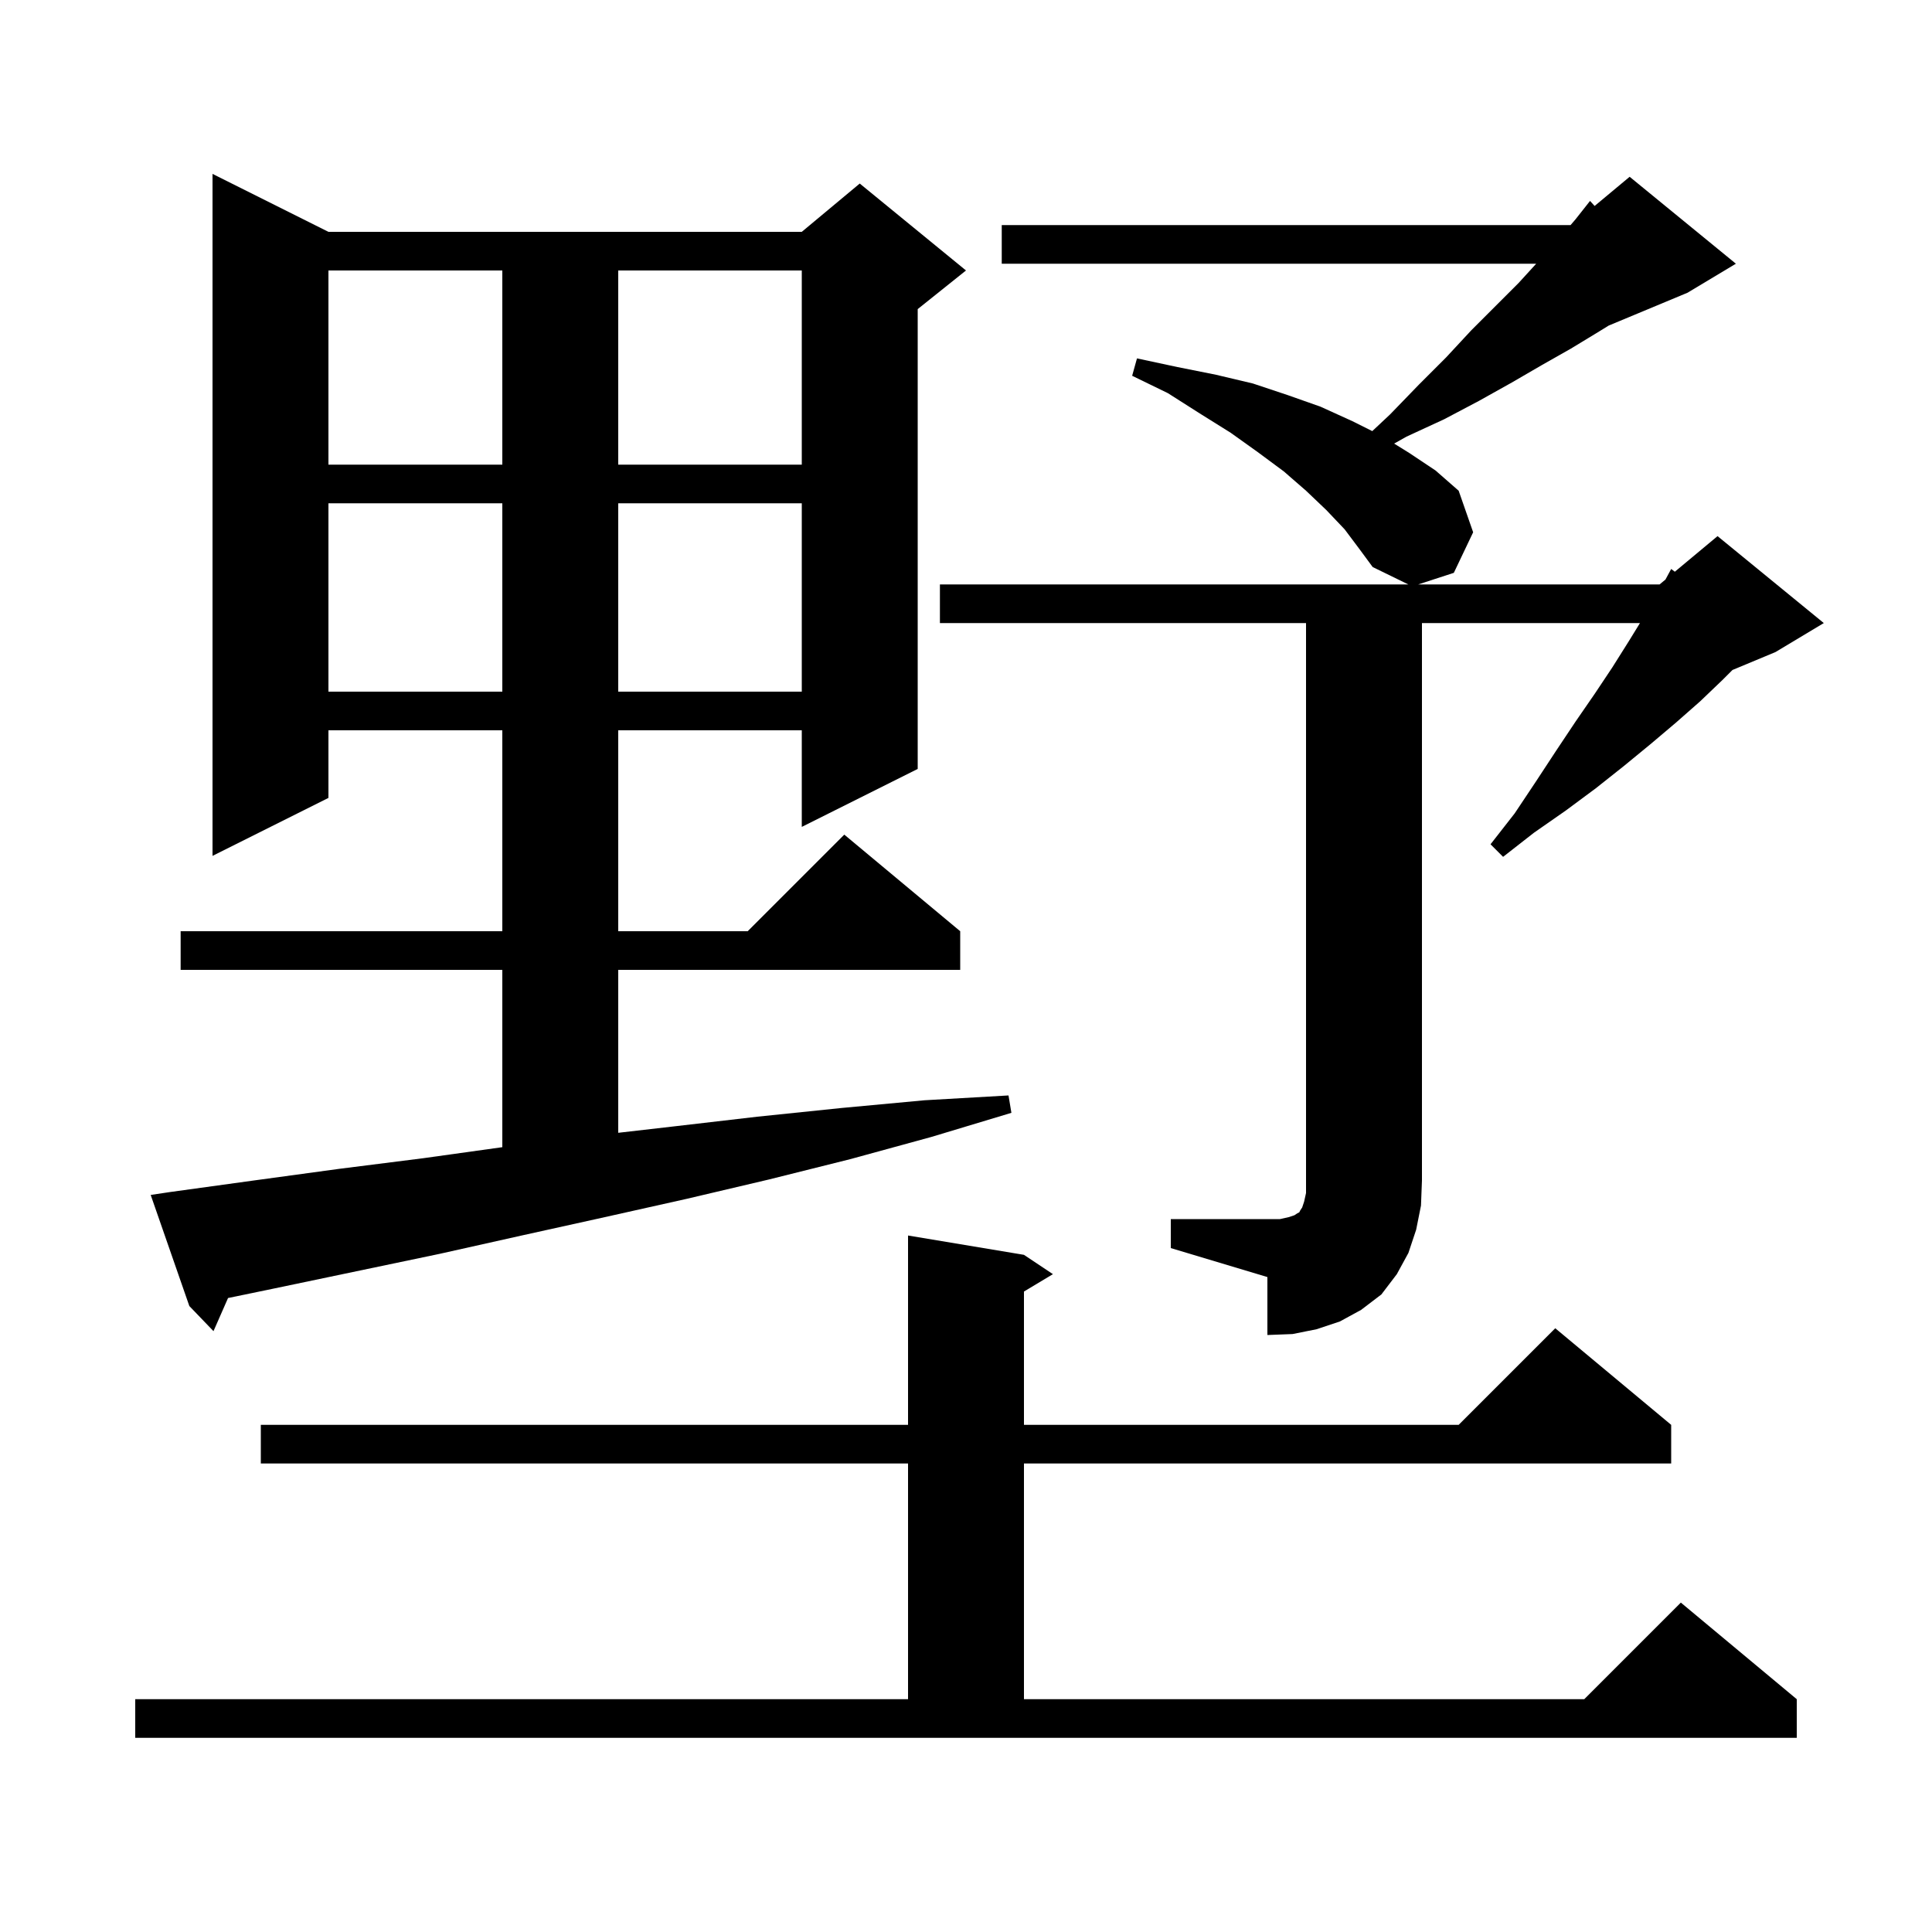 <svg xmlns="http://www.w3.org/2000/svg" xmlns:xlink="http://www.w3.org/1999/xlink" version="1.1" baseProfile="full" viewBox="0 0 200 200" width="200" height="200">
<g fill="black">
<path d="M 14.0 175.9 L 94.0 175.9 L 94.0 151.5 L 27.0 151.5 L 27.0 147.5 L 94.0 147.5 L 94.0 127.9 L 106.0 129.9 L 109.0 131.9 L 106.0 133.7 L 106.0 147.5 L 151.0 147.5 L 161.0 137.5 L 173.0 147.5 L 173.0 151.5 L 106.0 151.5 L 106.0 175.9 L 164.0 175.9 L 174.0 165.9 L 186.0 175.9 L 186.0 179.9 L 14.0 179.9 Z M 121.2 126.2 L 132.5 126.2 L 133.4 126.0 L 134.0 125.8 L 134.3 125.6 L 134.5 125.5 L 134.6 125.3 L 134.8 125.0 L 135.0 124.4 L 135.2 123.5 L 135.2 64.5 L 97.3 64.5 L 97.3 60.5 L 145.79 60.5 L 142.1 58.7 L 140.7 56.8 L 139.2 54.8 L 137.3 52.8 L 135.2 50.8 L 132.9 48.8 L 130.2 46.8 L 127.4 44.8 L 124.2 42.8 L 120.9 40.7 L 117.2 38.9 L 117.7 37.1 L 121.9 38.0 L 125.9 38.8 L 129.7 39.7 L 133.3 40.9 L 136.7 42.1 L 140.0 43.6 L 142.057 44.628 L 143.9 42.9 L 146.9 39.8 L 149.7 37.0 L 152.3 34.2 L 157.2 29.3 L 159.026 27.3 L 103.7 27.3 L 103.7 23.3 L 162.586 23.3 L 163.1 22.7 L 164.6 20.8 L 165.074 21.321 L 168.7 18.3 L 179.7 27.3 L 174.7 30.3 L 166.532 33.703 L 165.4 34.4 L 162.6 36.1 L 159.6 37.8 L 156.5 39.6 L 153.1 41.5 L 149.5 43.4 L 145.6 45.2 L 144.322 45.921 L 145.9 46.9 L 148.6 48.7 L 151.0 50.8 L 152.5 55.1 L 150.5 59.3 L 146.814 60.5 L 171.8 60.5 L 172.408 59.994 L 173.0 58.9 L 173.379 59.184 L 177.8 55.5 L 188.8 64.5 L 183.8 67.5 L 179.343 69.357 L 178.3 70.4 L 176.0 72.6 L 173.5 74.8 L 170.9 77.0 L 168.1 79.3 L 165.2 81.6 L 162.1 83.9 L 158.8 86.2 L 155.6 88.7 L 154.3 87.4 L 156.8 84.2 L 159.0 80.9 L 161.1 77.7 L 163.1 74.7 L 165.1 71.8 L 166.9 69.1 L 168.6 66.4 L 169.769 64.5 L 147.2 64.5 L 147.2 122.2 L 147.1 124.8 L 146.6 127.3 L 145.8 129.7 L 144.6 131.9 L 143.0 134.0 L 140.9 135.6 L 138.7 136.8 L 136.3 137.6 L 133.8 138.1 L 131.2 138.2 L 131.2 132.2 L 121.2 129.2 Z M 17.6 123.4 L 26.3 122.2 L 35.1 121.0 L 43.8 119.9 L 52.0 118.756 L 52.0 100.4 L 18.7 100.4 L 18.7 96.4 L 52.0 96.4 L 52.0 75.6 L 34.0 75.6 L 34.0 82.6 L 22.0 88.6 L 22.0 18.0 L 34.0 24.0 L 83.0 24.0 L 89.0 19.0 L 100.0 28.0 L 95.0 32.0 L 95.0 79.6 L 83.0 85.6 L 83.0 75.6 L 64.0 75.6 L 64.0 96.4 L 77.4 96.4 L 87.4 86.4 L 99.4 96.4 L 99.4 100.4 L 64.0 100.4 L 64.0 117.267 L 69.8 116.6 L 78.4 115.6 L 87.1 114.7 L 95.7 113.9 L 104.4 113.4 L 104.7 115.2 L 96.4 117.7 L 88.0 120.0 L 79.6 122.1 L 71.1 124.1 L 62.6 126.0 L 54.0 127.9 L 45.5 129.8 L 28.3 133.4 L 23.607 134.371 L 22.1 137.8 L 19.6 135.2 L 15.6 123.7 Z M 34.0 52.1 L 34.0 71.6 L 52.0 71.6 L 52.0 52.1 Z M 64.0 52.1 L 64.0 71.6 L 83.0 71.6 L 83.0 52.1 Z M 34.0 28.0 L 34.0 48.1 L 52.0 48.1 L 52.0 28.0 Z M 64.0 28.0 L 64.0 48.1 L 83.0 48.1 L 83.0 28.0 Z " />
</g>
</svg>
